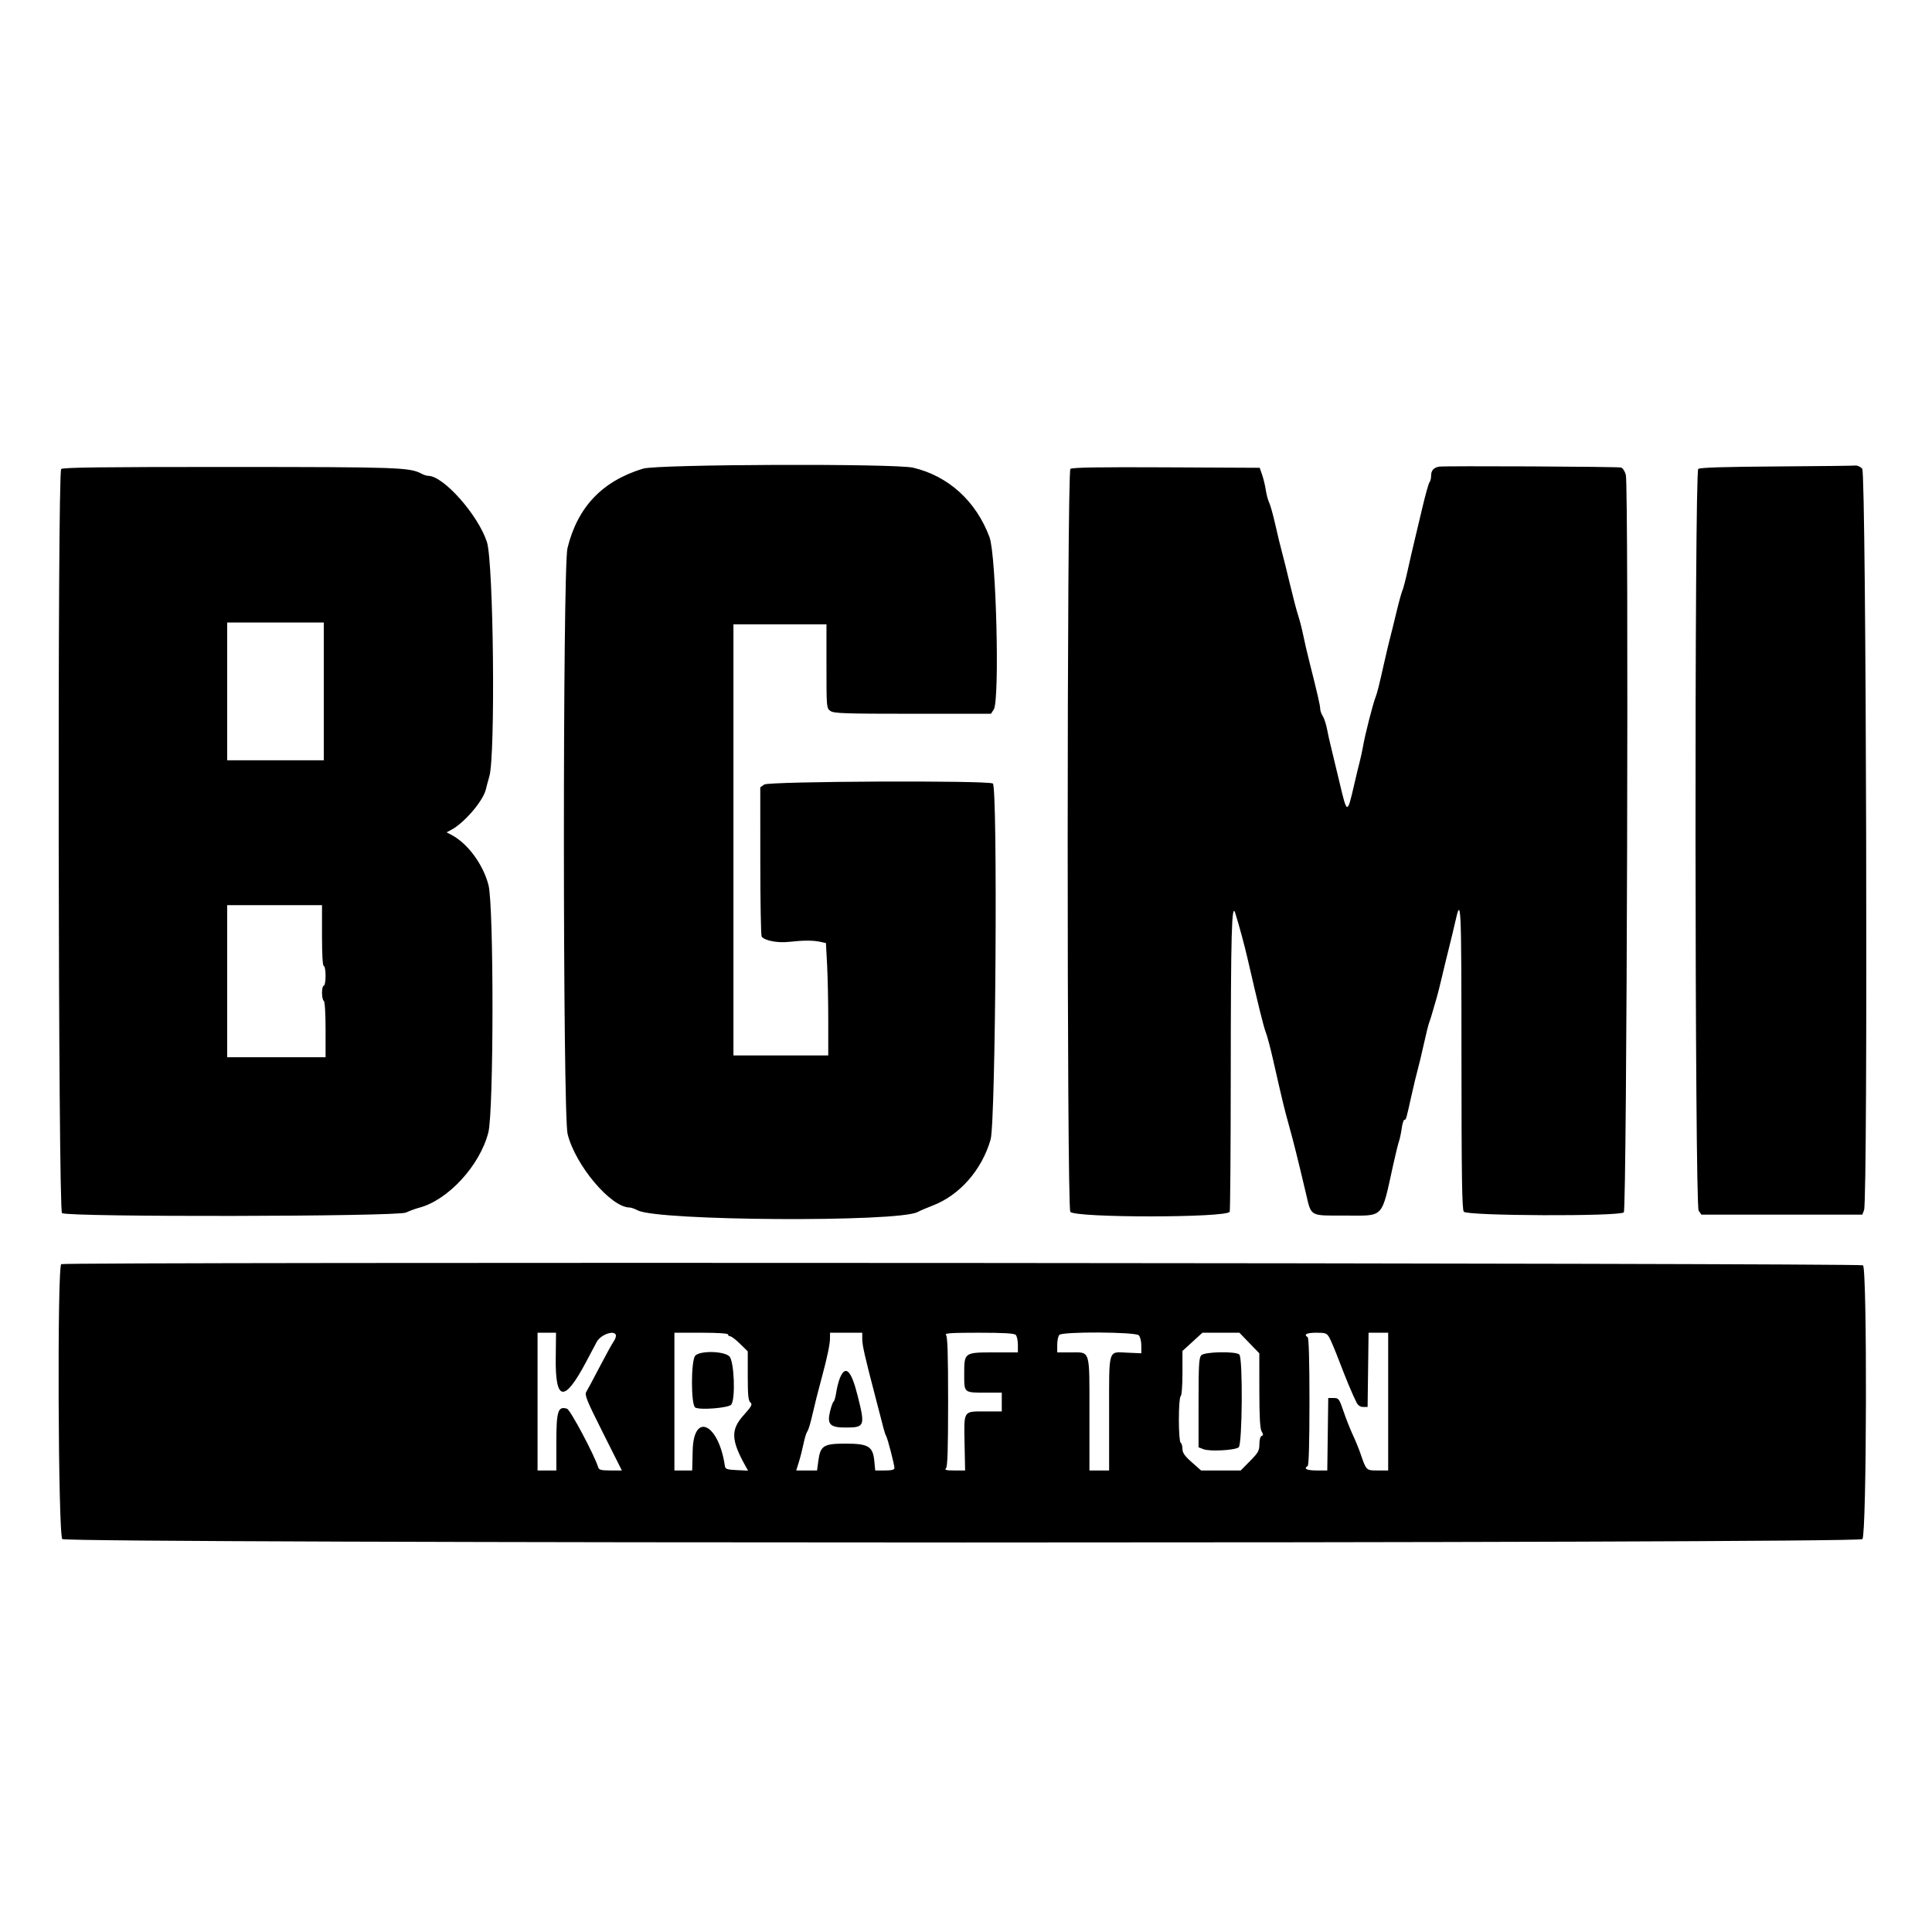 <svg id="svg" xmlns="http://www.w3.org/2000/svg" xmlns:xlink="http://www.w3.org/1999/xlink" width="400" height="400" viewBox="0, 0, 400,400"><g id="svgg"><path id="path0" d="M133.148 97.026 C 124.691 99.590,119.560 104.988,117.487 113.502 C 116.489 117.602,116.512 230.639,117.512 234.757 C 119.081 241.216,126.468 249.987,130.353 250.002 C 130.668 250.004,131.426 250.270,132.037 250.593 C 136.168 252.782,185.945 253.078,189.977 250.937 C 190.499 250.660,191.902 250.059,193.095 249.602 C 198.689 247.458,203.287 242.218,205.095 235.926 C 206.155 232.236,206.588 162.871,205.556 162.216 C 204.501 161.547,159.199 161.750,158.231 162.428 L 157.407 163.005 157.413 178.262 C 157.416 186.653,157.541 193.692,157.691 193.904 C 158.286 194.749,160.979 195.269,163.370 195.001 C 166.343 194.669,168.377 194.667,169.852 194.997 L 171.001 195.253 171.241 199.722 C 171.373 202.179,171.481 207.414,171.481 211.354 L 171.481 218.519 161.667 218.519 L 151.852 218.519 151.852 173.889 L 151.852 129.259 161.481 129.259 L 171.111 129.259 171.111 137.942 C 171.111 146.495,171.123 146.633,171.934 147.201 C 172.649 147.702,174.895 147.778,188.963 147.778 L 205.168 147.778 205.746 146.896 C 207.003 144.978,206.261 114.946,204.864 111.204 C 202.087 103.765,196.372 98.565,189.074 96.834 C 185.309 95.942,136.170 96.111,133.148 97.026 M297.934 96.614 C 296.815 96.822,296.296 97.416,296.296 98.490 C 296.296 99.035,296.149 99.640,295.968 99.833 C 295.788 100.027,295.112 102.435,294.467 105.185 C 293.822 107.935,293.069 111.102,292.794 112.222 C 292.519 113.343,291.925 115.926,291.474 117.963 C 291.023 120.000,290.516 121.941,290.348 122.277 C 290.179 122.612,289.608 124.695,289.078 126.906 C 288.548 129.117,287.957 131.509,287.764 132.222 C 287.571 132.935,287.076 135.019,286.664 136.852 C 285.533 141.885,285.145 143.446,284.823 144.259 C 284.246 145.713,282.643 151.985,282.209 154.484 C 282.046 155.423,281.741 156.840,281.531 157.633 C 281.321 158.425,280.783 160.657,280.336 162.593 C 278.932 168.666,278.911 168.662,277.333 161.985 C 276.570 158.754,275.754 155.361,275.519 154.444 C 275.285 153.528,274.935 151.944,274.742 150.926 C 274.549 149.907,274.152 148.705,273.862 148.254 C 273.571 147.803,273.333 147.126,273.333 146.750 C 273.333 146.092,272.721 143.429,271.078 136.944 C 270.652 135.264,270.083 132.806,269.813 131.481 C 269.543 130.157,269.072 128.324,268.766 127.407 C 268.460 126.491,267.694 123.574,267.064 120.926 C 266.435 118.278,265.688 115.278,265.405 114.259 C 265.121 113.241,264.516 110.741,264.059 108.704 C 263.603 106.667,263.024 104.583,262.774 104.074 C 262.523 103.565,262.209 102.398,262.075 101.481 C 261.941 100.565,261.601 99.148,261.321 98.333 L 260.810 96.852 241.465 96.756 C 227.488 96.687,221.981 96.776,221.616 97.079 C 220.878 97.691,220.859 249.884,221.597 250.893 C 222.527 252.164,254.109 252.150,254.597 250.877 C 254.707 250.590,254.805 238.067,254.813 223.048 C 254.831 192.927,255.007 186.619,255.760 189.074 C 256.631 191.911,257.671 195.758,258.263 198.333 C 260.508 208.107,261.613 212.576,262.062 213.704 C 262.346 214.417,263.013 216.917,263.545 219.259 C 265.549 228.094,265.897 229.535,266.853 232.963 C 267.811 236.397,268.685 239.896,270.369 247.037 C 271.530 251.955,271.038 251.674,278.485 251.670 C 286.737 251.666,285.929 252.532,288.500 240.926 C 288.951 238.889,289.465 236.806,289.643 236.296 C 289.821 235.787,290.077 234.579,290.211 233.611 C 290.345 232.644,290.591 231.852,290.758 231.852 C 291.109 231.852,291.137 231.757,292.224 226.852 C 292.675 224.815,293.257 222.398,293.516 221.481 C 293.775 220.565,294.353 218.148,294.800 216.111 C 295.248 214.074,295.748 212.074,295.913 211.667 C 296.077 211.259,296.417 210.176,296.667 209.259 C 296.918 208.343,297.258 207.176,297.422 206.667 C 297.587 206.157,298.073 204.241,298.501 202.407 C 298.930 200.574,299.619 197.741,300.031 196.111 C 300.444 194.481,301.013 192.108,301.297 190.836 C 302.505 185.413,302.570 186.815,302.581 218.726 C 302.590 243.590,302.692 250.364,303.063 250.872 C 303.703 251.748,335.323 251.873,336.193 251.003 C 336.834 250.362,337.241 100.585,336.608 98.293 C 336.405 97.556,335.960 96.882,335.619 96.796 C 334.858 96.603,298.926 96.429,297.934 96.614 M367.811 96.574 C 356.972 96.644,351.949 96.802,351.607 97.086 C 350.797 97.758,350.877 249.501,351.688 250.658 L 352.264 251.481 368.919 251.481 L 385.574 251.481 385.935 250.531 C 386.762 248.355,386.390 97.872,385.556 97.037 C 385.148 96.630,384.523 96.336,384.167 96.385 C 383.810 96.433,376.450 96.519,367.811 96.574 M12.667 97.111 C 11.871 97.907,12.038 250.497,12.835 251.158 C 13.867 252.014,82.288 251.903,84.074 251.042 C 84.787 250.699,85.999 250.253,86.766 250.052 C 92.768 248.477,99.357 241.316,101.106 234.464 C 102.233 230.051,102.258 187.634,101.137 183.248 C 100.058 179.031,96.870 174.671,93.584 172.919 L 92.459 172.320 93.359 171.852 C 96.086 170.434,100.035 165.832,100.593 163.424 C 100.722 162.865,101.046 161.657,101.314 160.741 C 102.597 156.337,102.184 116.422,100.812 112.217 C 98.978 106.599,91.814 98.519,88.668 98.519 C 88.355 98.519,87.735 98.323,87.290 98.084 C 84.843 96.770,82.663 96.693,47.574 96.680 C 21.249 96.670,13.006 96.772,12.667 97.111 M67.037 143.148 L 67.037 157.407 57.037 157.407 L 47.037 157.407 47.037 143.148 L 47.037 128.889 57.037 128.889 L 67.037 128.889 67.037 143.148 M66.667 193.704 C 66.667 197.654,66.805 200.000,67.037 200.000 C 67.241 200.000,67.407 200.917,67.407 202.037 C 67.407 203.157,67.241 204.074,67.037 204.074 C 66.833 204.074,66.667 204.731,66.667 205.534 C 66.667 206.336,66.833 207.096,67.037 207.222 C 67.258 207.359,67.407 209.757,67.407 213.170 L 67.407 218.889 57.222 218.889 L 47.037 218.889 47.037 203.148 L 47.037 187.407 56.852 187.407 L 66.667 187.407 66.667 193.704 M12.685 261.727 C 11.821 262.075,12.031 317.860,12.900 318.646 C 13.938 319.586,384.816 319.595,385.596 318.655 C 386.489 317.579,386.602 262.621,385.712 261.970 C 385.047 261.484,13.888 261.242,12.685 261.727 M115.059 281.239 C 114.959 290.189,116.855 290.431,121.311 282.037 C 122.284 280.204,123.289 278.313,123.542 277.835 C 124.340 276.335,127.131 275.318,127.509 276.389 C 127.599 276.644,127.382 277.269,127.028 277.778 C 126.673 278.287,125.363 280.665,124.116 283.063 C 122.870 285.460,121.644 287.751,121.392 288.153 C 120.993 288.792,121.432 289.874,124.843 296.665 L 128.750 304.444 126.400 304.444 C 124.485 304.444,124.014 304.325,123.852 303.796 C 123.072 301.258,118.084 291.882,117.398 291.664 C 115.532 291.071,115.185 292.155,115.185 298.576 L 115.185 304.444 113.241 304.444 L 111.296 304.444 111.296 290.185 L 111.296 275.926 113.207 275.926 L 115.119 275.926 115.059 281.239 M150.741 276.296 C 150.741 276.500,150.943 276.667,151.190 276.667 C 151.437 276.667,152.353 277.368,153.227 278.225 L 154.815 279.784 154.815 284.847 C 154.815 288.869,154.928 290.003,155.364 290.365 C 155.834 290.755,155.620 291.150,153.884 293.096 C 151.282 296.013,151.369 298.176,154.301 303.444 L 154.879 304.481 152.532 304.370 C 150.512 304.275,150.170 304.156,150.078 303.519 C 148.814 294.748,143.617 292.224,143.414 300.282 L 143.309 304.444 141.469 304.444 L 139.630 304.444 139.630 290.185 L 139.630 275.926 145.185 275.926 C 148.642 275.926,150.741 276.066,150.741 276.296 M178.519 277.199 C 178.519 278.524,179.021 280.736,181.298 289.444 C 182.044 292.296,182.785 295.152,182.945 295.790 C 183.105 296.428,183.346 297.128,183.480 297.345 C 183.782 297.834,185.185 303.267,185.185 303.948 C 185.185 304.301,184.612 304.444,183.195 304.444 L 181.205 304.444 181.021 302.522 C 180.725 299.448,179.805 298.889,175.044 298.889 C 170.494 298.889,169.843 299.307,169.421 302.500 L 169.164 304.444 167.007 304.444 L 164.850 304.444 165.400 302.685 C 165.702 301.718,166.136 300.009,166.363 298.889 C 166.591 297.769,166.940 296.643,167.138 296.388 C 167.337 296.133,167.738 294.883,168.028 293.610 C 168.640 290.935,169.340 288.151,170.193 285.000 C 171.265 281.042,171.826 278.359,171.839 277.130 L 171.852 275.926 175.185 275.926 L 178.519 275.926 178.519 277.199 M210.296 276.370 C 210.541 276.615,210.741 277.531,210.741 278.407 L 210.741 280.000 205.862 280.000 C 199.617 280.000,199.630 279.991,199.630 284.513 C 199.630 288.425,199.521 288.333,204.166 288.333 L 207.406 288.333 207.407 290.278 L 207.407 292.222 203.934 292.222 C 199.398 292.222,199.566 291.959,199.703 298.858 L 199.815 304.446 197.611 304.445 C 195.897 304.445,195.506 304.346,195.852 304.000 C 196.181 303.671,196.296 300.091,196.296 290.185 C 196.296 280.280,196.181 276.700,195.852 276.370 C 195.506 276.025,197.012 275.926,202.630 275.926 C 207.753 275.926,209.981 276.055,210.296 276.370 M235.767 276.455 C 236.062 276.750,236.297 277.692,236.297 278.585 L 236.298 280.185 233.501 280.063 C 229.337 279.880,229.630 278.930,229.630 292.638 L 229.630 304.444 227.593 304.444 L 225.556 304.444 225.556 292.804 C 225.556 279.142,225.818 280.000,221.640 280.000 L 218.889 280.000 218.889 278.407 C 218.889 277.531,219.089 276.615,219.333 276.370 C 220.033 275.671,235.061 275.749,235.767 276.455 M258.665 278.056 L 260.726 280.185 260.733 287.875 C 260.739 293.351,260.874 295.791,261.204 296.350 C 261.574 296.977,261.574 297.167,261.204 297.301 C 260.935 297.399,260.741 298.112,260.741 299.001 C 260.741 300.350,260.511 300.765,258.809 302.488 L 256.877 304.444 252.772 304.444 L 248.667 304.444 246.741 302.739 C 245.273 301.439,244.815 300.783,244.815 299.983 C 244.815 299.405,244.648 298.830,244.444 298.704 C 244.230 298.571,244.074 296.547,244.074 293.889 C 244.074 291.231,244.230 289.207,244.444 289.074 C 244.659 288.941,244.815 286.922,244.815 284.275 L 244.815 279.704 246.882 277.815 L 248.949 275.926 252.776 275.926 L 256.604 275.926 258.665 278.056 M275.232 276.944 C 275.549 277.505,276.443 279.630,277.218 281.667 C 278.674 285.493,280.039 288.759,280.855 290.370 C 281.164 290.980,281.636 291.296,282.236 291.296 L 283.148 291.296 283.248 283.611 L 283.348 275.926 285.378 275.926 L 287.407 275.926 287.407 290.185 L 287.407 304.444 285.248 304.444 C 282.845 304.444,282.889 304.488,281.664 300.926 C 281.313 299.907,280.596 298.157,280.070 297.037 C 279.544 295.917,278.688 293.750,278.168 292.222 C 277.273 289.593,277.163 289.444,276.111 289.444 L 275.000 289.444 274.900 296.944 L 274.799 304.444 272.585 304.444 C 270.545 304.444,269.826 304.084,270.741 303.519 C 270.976 303.373,271.111 298.522,271.111 290.185 C 271.111 281.848,270.976 276.997,270.741 276.852 C 269.835 276.292,270.536 275.926,272.513 275.926 C 274.463 275.926,274.707 276.017,275.232 276.944 M143.946 280.677 C 143.035 281.685,143.036 290.908,143.948 291.418 C 144.953 291.981,150.844 291.502,151.389 290.814 C 152.316 289.642,152.006 281.755,150.995 280.805 C 149.821 279.702,144.909 279.613,143.946 280.677 M248.730 280.582 C 248.232 281.080,248.148 282.498,248.148 290.406 L 248.148 299.648 249.167 300.044 C 250.480 300.554,255.711 300.269,256.461 299.647 C 257.213 299.022,257.336 281.188,256.593 280.444 C 255.886 279.738,249.462 279.850,248.730 280.582 M173.905 285.278 C 173.629 285.940,173.285 287.275,173.141 288.245 C 172.996 289.215,172.747 290.090,172.587 290.189 C 172.427 290.287,172.095 291.210,171.848 292.239 C 171.212 294.891,171.848 295.556,175.027 295.556 C 179.060 295.556,179.158 295.298,177.545 288.889 C 176.240 283.700,175.053 282.522,173.905 285.278 " stroke="none" fill="#000000" fill-rule="evenodd"></path></g></svg>